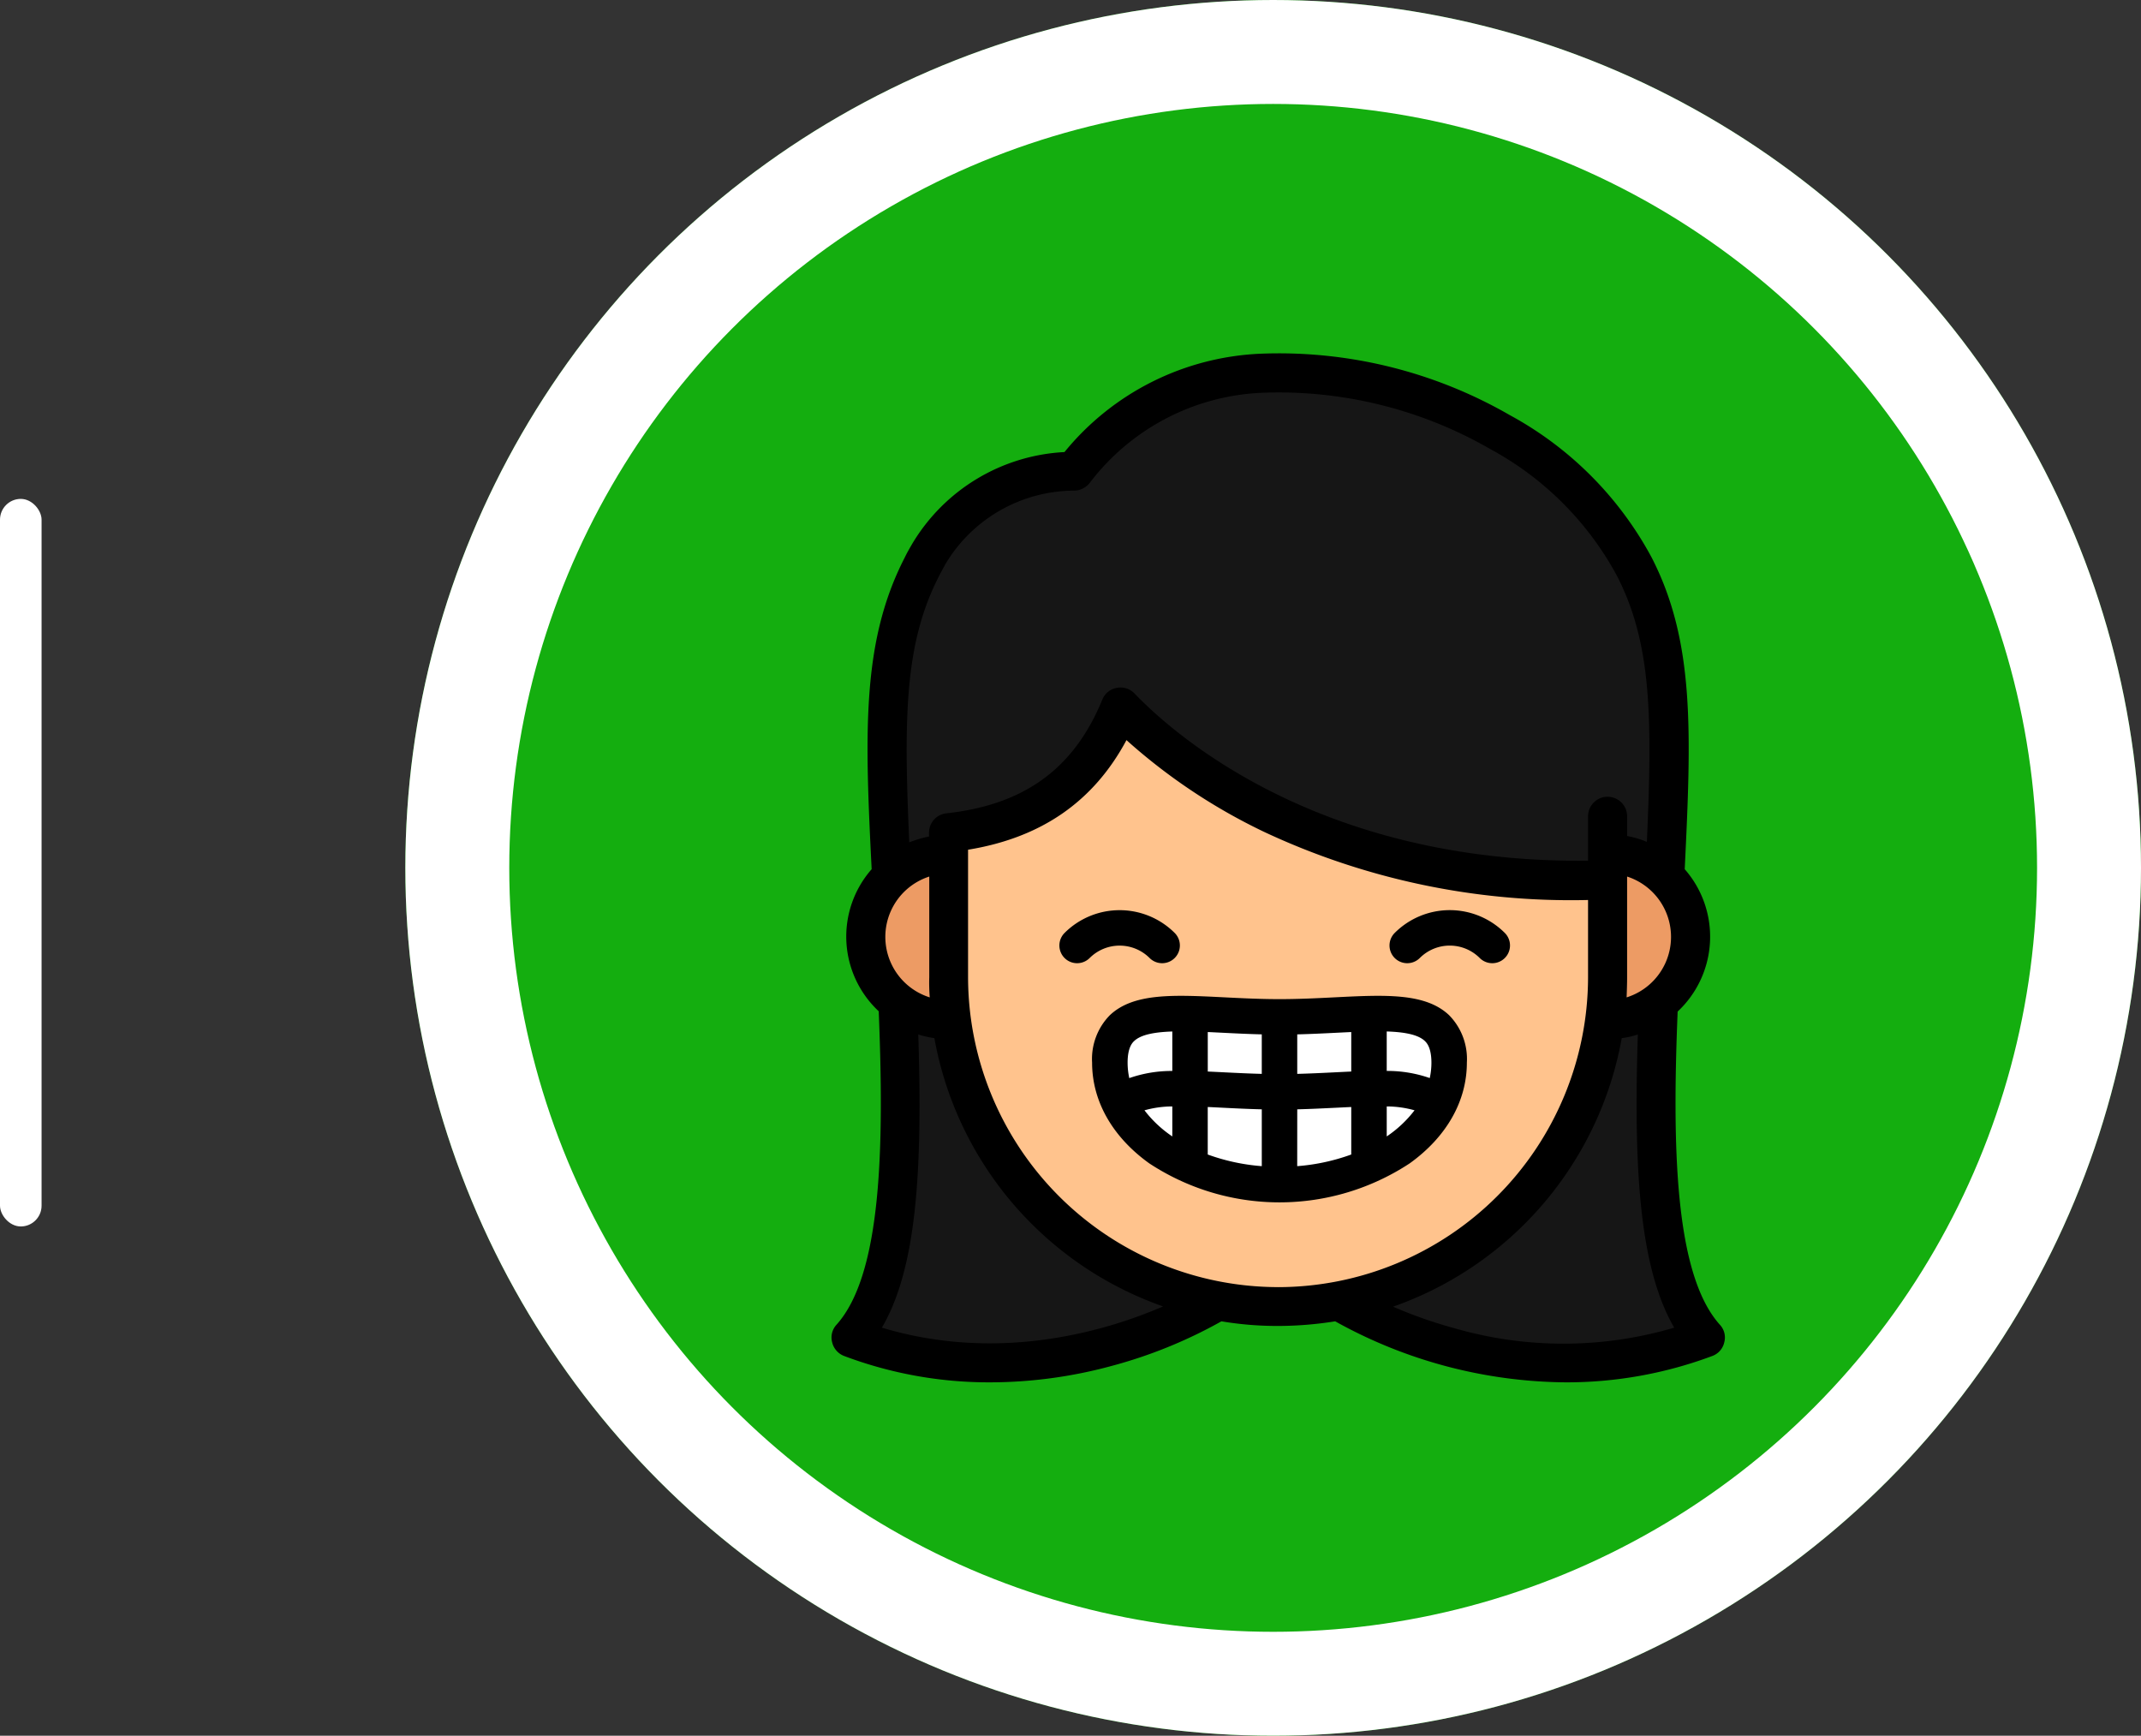 <svg xmlns="http://www.w3.org/2000/svg" width="206" height="167" viewBox="0 0 206 167">
  <rect x="0" y="0" width="206" height="167" fill="#333333" stroke="none"/>
  <g id="resultado-alto" transform="translate(-651 -135)">
    <rect id="Retângulo_20" data-name="Retângulo 20" width="4" height="70" rx="2" transform="translate(651 183)" fill="#fff"/>
    <g id="resultado-alto-2" data-name="resultado-alto">
      <g id="Elipse_3" data-name="Elipse 3" transform="translate(690 135)" fill="#14ae0f" stroke="#fff" stroke-width="10">
        <circle cx="83.5" cy="83.5" r="83.5" stroke="none"/>
        <circle cx="83.5" cy="83.5" r="78.5" fill="none"/>
      </g>
      <g id="Grupo_27" data-name="Grupo 27" transform="translate(730.867 169.027)">
        <path id="Caminho_31" data-name="Caminho 31" d="M14.066,52.133l1.808-23.2,6.177-9.441,8.9-2.748,5.5-4.533S46.664,6.9,47.251,6.9s12.377.775,12.377.775L76.373,14.2l10,11.414,3.288,10.028V54.811L90.7,58.662,91.78,63.2l-2.443,4.063L87.6,76.324,90,95.136l3.476,5.449-12.776,2.325-15.1-2.349-7.7-3.687L43.94,96.4l-6.881,4.133-11.6,2.349-11.367-2.325-2.443-.023,2.419-9.065,1.808-12.588V67.235l-3.8-4.274-.47-3.922,3.57-3.429Z" transform="translate(-8.774 -5.3)" fill="#161616"/>
        <path id="Caminho_32" data-name="Caminho 32" d="M17.712,207.8l-3.875,2.4L11.7,215.128l1.433,3.311,1.01,2.513,3.57,2.607h2.513V207.8Z" transform="translate(-8.851 -159.018)" fill="#ed9b64"/>
        <path id="Caminho_33" data-name="Caminho 33" d="M319.313,207.8l3.875,2.4,2.137,4.932-1.433,3.311-1.01,2.513-3.57,2.607H316.8V207.8Z" transform="translate(-242.296 -159.018)" fill="#ed9b64"/>
        <path id="Caminho_34" data-name="Caminho 34" d="M48,159.33l.517,20.057,5.777,11.085,4.2,6.459s11.3,6.412,11.555,6.412,12.706.658,13.1.658,9.3-1.738,9.3-1.738l8.525-6.529,7.985-10.756,1.973-8.384.517-13.857s-7.609-1.174-7.985-.8c-.4.376-15.078-2.63-15.078-2.63L78.038,155.76l-9.371-5.472L64.628,147l-4.016,5.777L57.3,156.065Z" transform="translate(-36.625 -112.497)" fill="#ffc38d"/>
        <g id="Grupo_26" data-name="Grupo 26" transform="translate(0.133 -0.027)">
          <path id="Caminho_37" data-name="Caminho 37" d="M85.613,93.429c-4.392-4.885-4.58-17.285-4.063-30.132A9.855,9.855,0,0,0,82.231,49.6c.634-13.1.986-21.865-3.171-29.968A33.734,33.734,0,0,0,65.415,5.921,44.454,44.454,0,0,0,41.53,0,25.748,25.748,0,0,0,22.554,9.468,18.143,18.143,0,0,0,7.9,18.3c-.258.446-.517.892-.728,1.339C3.014,27.739,3.342,36.5,4,49.6a9.826,9.826,0,0,0,.681,13.669C5.2,76.12,5.01,88.544.618,93.429A1.805,1.805,0,0,0,.2,95.12a1.861,1.861,0,0,0,1.151,1.315,39.484,39.484,0,0,0,14.091,2.536A44.717,44.717,0,0,0,27.063,97.4a45.629,45.629,0,0,0,10.592-4.3,32.466,32.466,0,0,0,5.472.446A35.109,35.109,0,0,0,48.6,93.1a46.283,46.283,0,0,0,22.147,5.871,39.985,39.985,0,0,0,14.138-2.536,1.813,1.813,0,0,0,1.151-1.315A1.79,1.79,0,0,0,85.613,93.429ZM76.688,59.985V50.309a6.1,6.1,0,0,1-.047,11.625C76.665,61.277,76.688,60.619,76.688,59.985ZM10.506,21.351c.211-.4.423-.8.634-1.174a14.483,14.483,0,0,1,12.353-7h.023a1.958,1.958,0,0,0,1.456-.728,21.994,21.994,0,0,1,16.675-8.69A40.794,40.794,0,0,1,63.536,9.186,30.13,30.13,0,0,1,75.7,21.351c3.335,6.482,3.429,13.528,2.889,25.623a8.867,8.867,0,0,0-1.9-.564v-1.9a1.879,1.879,0,1,0-3.758,0v4.274c-25.881.282-39.9-12.189-43.636-16.088a1.863,1.863,0,0,0-1.714-.54,1.841,1.841,0,0,0-1.386,1.127C23.47,39.928,18.7,43.4,11.187,44.226a1.865,1.865,0,0,0-1.667,1.879v.352a10.444,10.444,0,0,0-1.9.564C7.077,34.879,7.171,27.833,10.506,21.351ZM9.59,61.934a6.1,6.1,0,0,1-.047-11.625v9.676A18.15,18.15,0,0,0,9.59,61.934ZM4.986,93.71c3.358-5.73,3.922-15.219,3.5-28.206a10.659,10.659,0,0,0,1.55.352A33.692,33.692,0,0,0,32.042,91.667C26.617,94.016,16.307,97.116,4.986,93.71Zm38.117-3.9A29.869,29.869,0,0,1,13.277,59.985V47.726c7.046-1.151,12.072-4.627,15.242-10.545a55.913,55.913,0,0,0,13.246,8.831A69.568,69.568,0,0,0,72.93,52.564v7.445A29.864,29.864,0,0,1,43.1,89.812ZM60.3,93.828a43.439,43.439,0,0,1-6.13-2.137A33.689,33.689,0,0,0,76.171,65.857a8.718,8.718,0,0,0,1.55-.352c-.423,12.964.164,22.476,3.5,28.206A37.686,37.686,0,0,1,60.3,93.828Z" transform="translate(-0.133 0.027)"/>
          <path id="Caminho_48" data-name="Caminho 48" d="M759.344,7614l3.665-1.629H784.9l5.5,1.629v3.257l-1.12,5.09-5.8,4.886-9.162,2.647-8.246-2.24-5.09-2.85-2.952-4.785-.407-3.461Z" transform="translate(-731 -7549)" fill="#fff"/>
          <path id="Caminho_45" data-name="Caminho 45" d="M149.587,265.517c-1.7.085-3.452.173-5.294.173s-3.6-.088-5.294-.173c-4.893-.246-8.759-.44-11.038,1.727a6.012,6.012,0,0,0-1.7,4.555c0,3.7,1.95,7.139,5.491,9.685a22.792,22.792,0,0,0,25.077,0c3.541-2.546,5.491-5.986,5.491-9.685a6.012,6.012,0,0,0-1.7-4.555C158.345,265.077,154.48,265.271,149.587,265.517Zm9.323,6.282a6.989,6.989,0,0,1-.161,1.485,12.383,12.383,0,0,0-4.14-.687V268.8c1.676.055,3.008.291,3.664.915C158.43,269.867,158.909,270.323,158.909,271.8Zm-21.519,4.269c.472.021.951.045,1.435.07,1.164.059,2.439.122,3.762.155v5.467a19.545,19.545,0,0,1-5.2-1.121v-4.571Zm8.609.225c1.322-.033,2.6-.1,3.76-.155.484-.024.964-.048,1.436-.07v4.571a19.541,19.541,0,0,1-5.2,1.121Zm3.759-7.367c.484-.024.965-.048,1.437-.07v3.8c-.523.023-1.059.05-1.608.077-1.165.059-2.36.116-3.588.148v-3.8C147.321,269.047,148.594,268.984,149.758,268.926Zm-7.172.155v3.8c-1.229-.032-2.425-.09-3.59-.148-.548-.028-1.083-.054-1.606-.077v-3.8c.473.021.953.045,1.437.069C139.991,268.984,141.265,269.047,142.586,269.08Zm-12.273.637c.656-.624,1.989-.859,3.665-.915V272.6a12.387,12.387,0,0,0-4.14.688,6.987,6.987,0,0,1-.161-1.485C129.676,270.323,130.155,269.867,130.313,269.717Zm.988,6.669a9.994,9.994,0,0,1,2.677-.373V278.9A11.358,11.358,0,0,1,131.3,276.386Zm23.308,2.512v-2.885a9.982,9.982,0,0,1,2.676.372A11.359,11.359,0,0,1,154.608,278.9Z" transform="translate(-101.183 -203.561)"/>
          <path id="Caminho_46" data-name="Caminho 46" d="M115.491,231.341a1.706,1.706,0,1,0,2.413-2.413,7.5,7.5,0,0,0-10.594,0,1.706,1.706,0,1,0,2.413,2.413A4.084,4.084,0,0,1,115.491,231.341Z" transform="translate(-84.88 -173.168)"/>
          <path id="Caminho_47" data-name="Caminho 47" d="M263.32,231.328a4.078,4.078,0,0,1,5.768,0,1.706,1.706,0,0,0,2.413-2.413,7.491,7.491,0,0,0-10.594,0,1.706,1.706,0,1,0,2.413,2.413Z" transform="translate(-206.713 -173.155)"/>
        </g>
      </g>
    </g>
  </g>
</svg>

